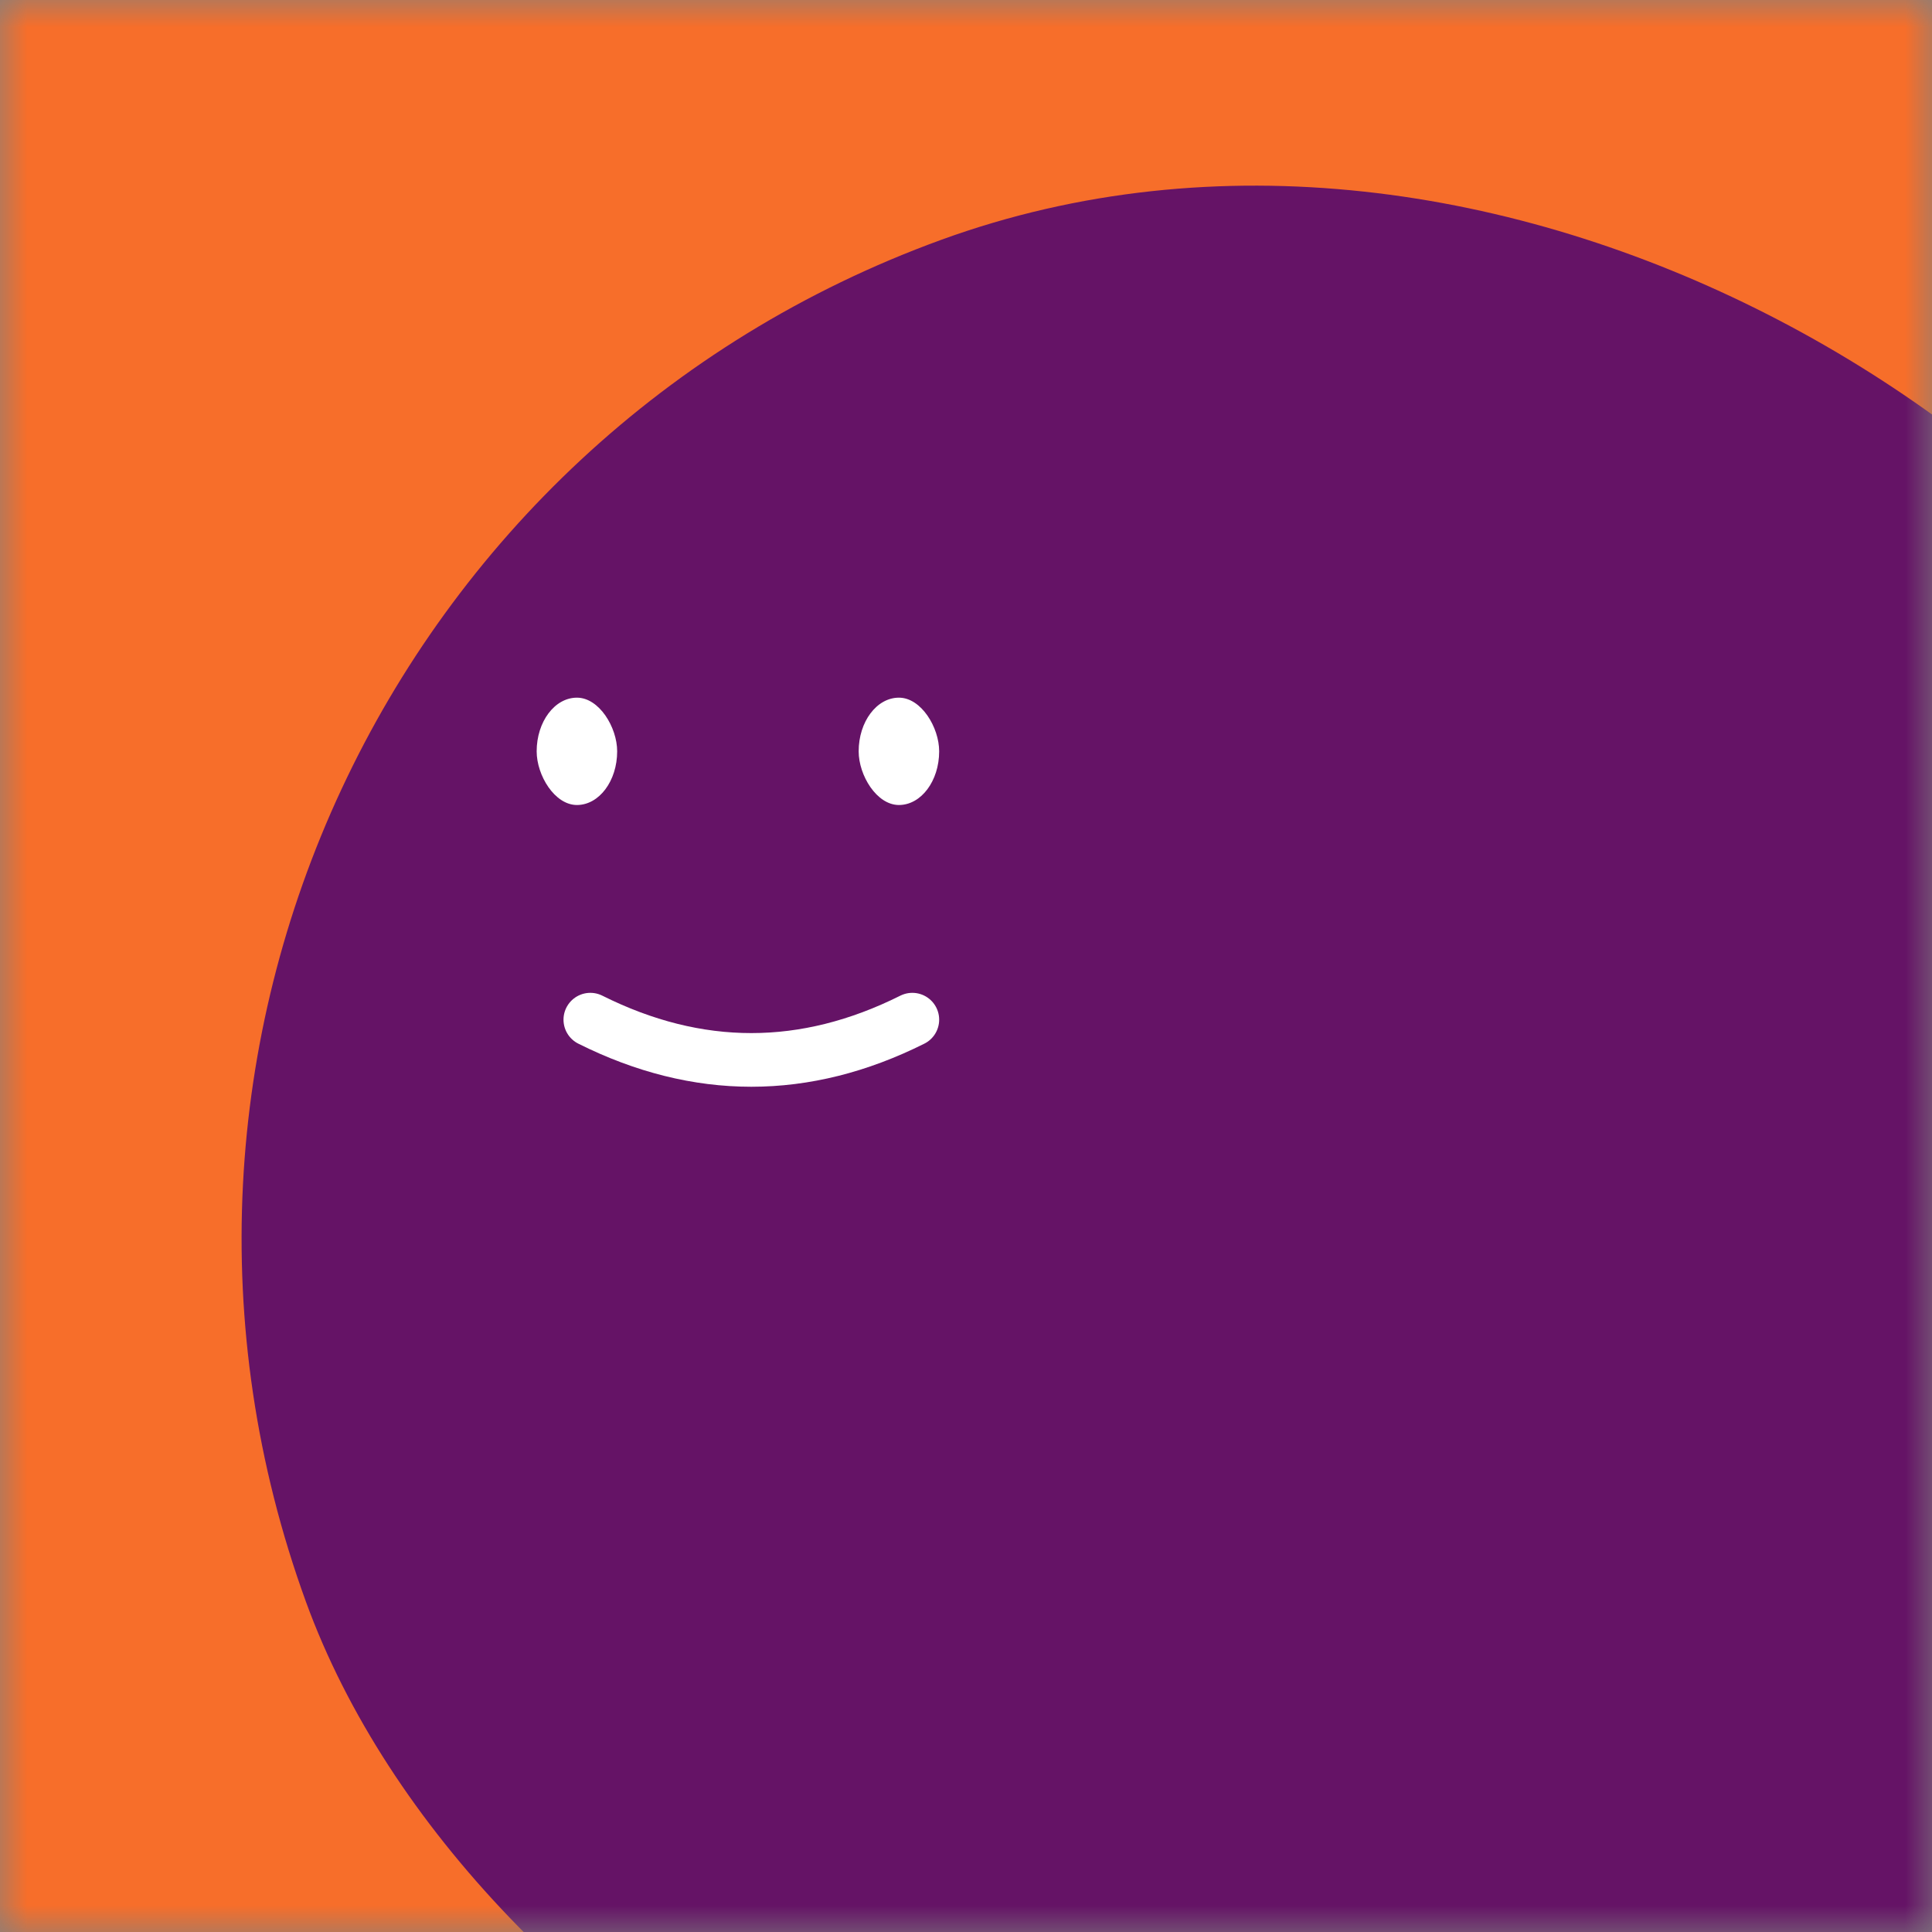 <svg viewBox="0 0 36 36" fill="none" role="img" xmlns="http://www.w3.org/2000/svg" width="128" height="128"><rect x="0" y="0" width="36" height="36" fill="#808080" stroke="none"/><title>Mary Baker</title><mask id="mask__beam" maskUnits="userSpaceOnUse" x="0" y="0" width="36" height="36"><rect width="36" height="36" fill="#FFFFFF"></rect></mask><g mask="url(#mask__beam)"><rect width="36" height="36" fill="#f76e2a"></rect><rect x="0" y="0" width="36" height="36" transform="translate(4 4) rotate(340 18 18) scale(1.1)" fill="#651366" rx="36"></rect><g transform="translate(-4 -1) rotate(0 18 18)"><path d="M15 20c2 1 4 1 6 0" stroke="#FFFFFF" fill="none" stroke-linecap="round"></path><rect x="14" y="14" width="1.5" height="2" rx="1" stroke="none" fill="#FFFFFF"></rect><rect x="20" y="14" width="1.5" height="2" rx="1" stroke="none" fill="#FFFFFF"></rect></g></g></svg>